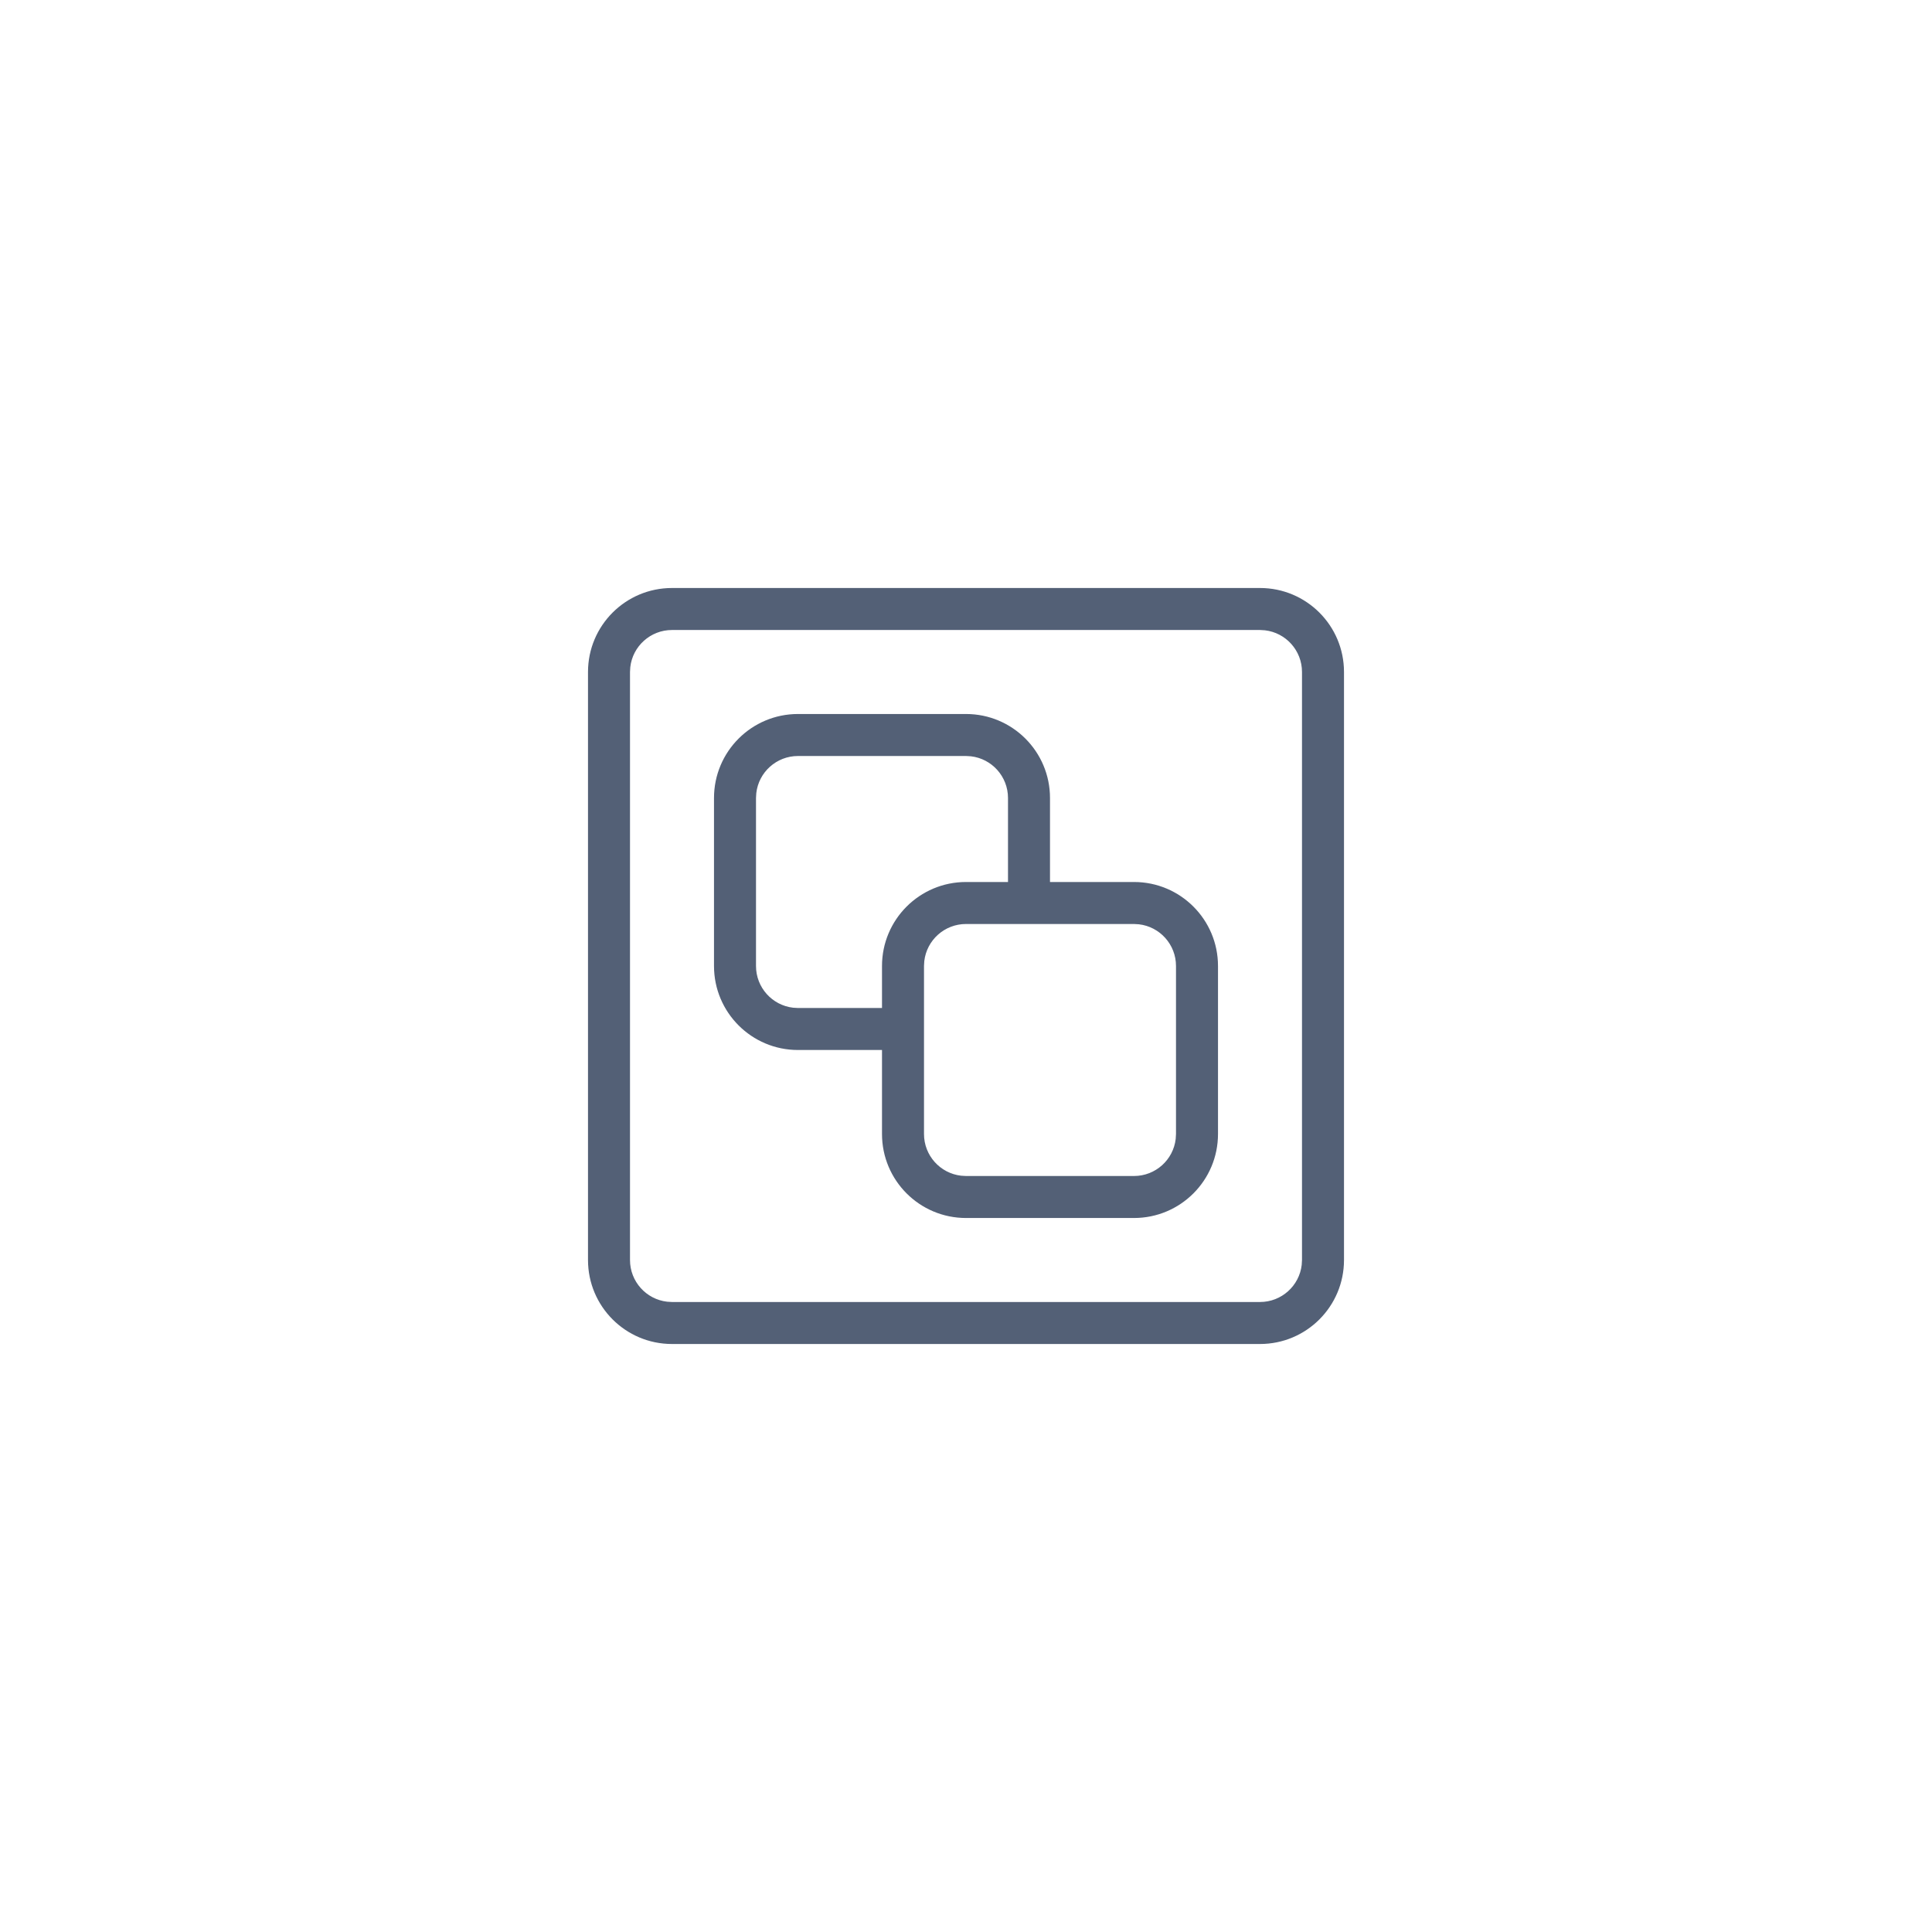 <?xml version="1.0" encoding="UTF-8"?>
<svg width="46px" height="46px" viewBox="0 0 46 46" version="1.1" xmlns="http://www.w3.org/2000/svg" xmlns:xlink="http://www.w3.org/1999/xlink">
    <title>icon_group_normal</title>
    <g id="浅色主题" stroke="none" stroke-width="1" fill="none" fill-rule="evenodd">
        <g id="1040切图" transform="translate(-80, -399)" fill="#536076" fill-rule="nonzero">
            <g id="icon_group_normal" transform="translate(80, 399)">
                <g id="置顶-(8)" transform="translate(14, 14)">
                    <path d="M16,0 C17.105,0 18,0.895 18,2 L18,16 C18,17.105 17.105,18 16,18 L2,18 C0.895,18 0,17.105 0,16 L0,2 C0,0.895 0.895,0 2,0 L16,0 Z M16,1 L2,1 C1.487,1 1.064,1.386 1.007,1.883 L1,2 L1,16 C1,16.513 1.386,16.936 1.883,16.993 L2,17 L16,17 C16.513,17 16.936,16.614 16.993,16.117 L17,16 L17,2 C17,1.487 16.614,1.064 16.117,1.007 L16,1 Z M9,3 C10.105,3 11,3.895 11,5 L11,7 L13,7 C14.105,7 15,7.895 15,9 L15,13 C15,14.105 14.105,15 13,15 L9,15 C7.895,15 7,14.105 7,13 L7,11 L5,11 C3.895,11 3,10.105 3,9 L3,5 C3,3.895 3.895,3 5,3 L9,3 Z M13,8 L9,8 C8.487,8 8.064,8.386 8.007,8.883 L8,9 L8,13 C8,13.513 8.386,13.936 8.883,13.993 L9,14 L13,14 C13.513,14 13.936,13.614 13.993,13.117 L14,13 L14,9 C14,8.487 13.614,8.064 13.117,8.007 L13,8 Z M9,4 L5,4 C4.487,4 4.064,4.386 4.007,4.883 L4,5 L4,9 C4,9.513 4.386,9.936 4.883,9.993 L5,10 L7,10 L7,9 C7,7.895 7.895,7 9,7 L10,7 L10,5 C10,4.487 9.614,4.064 9.117,4.007 L9,4 Z" id="形状结合"></path>
                </g>
            </g>
        </g>
    </g>
</svg>